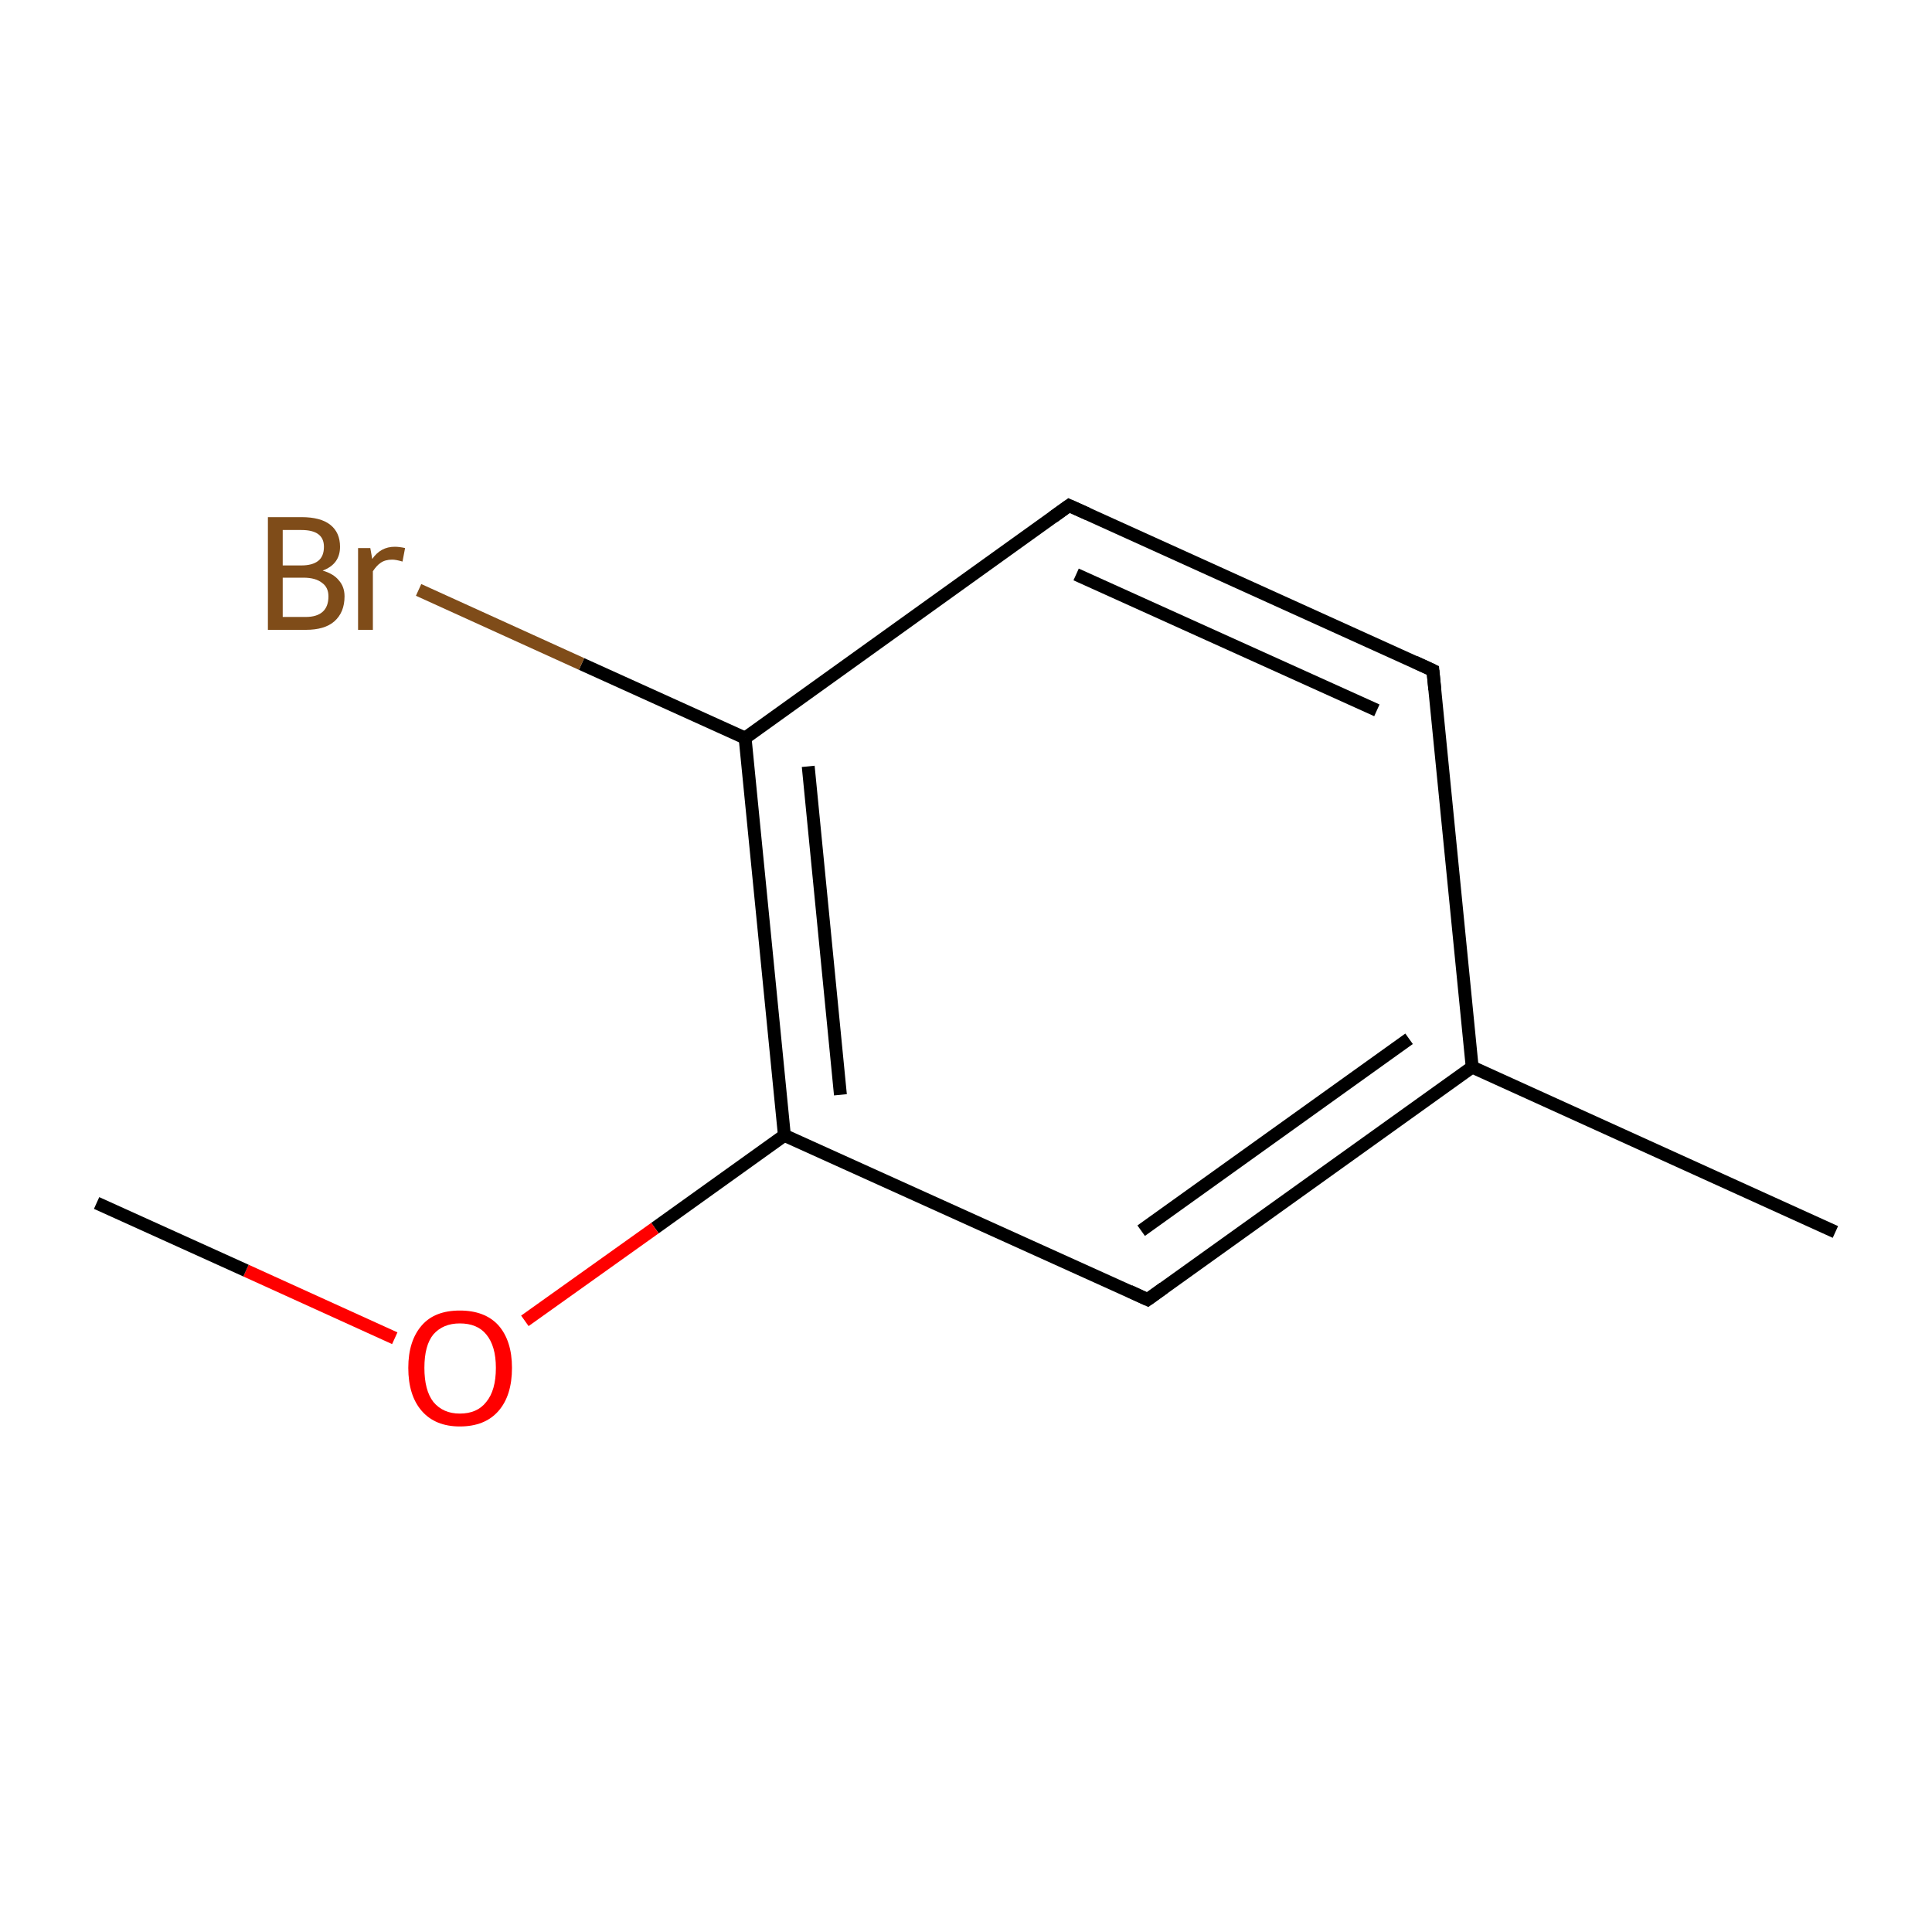 <?xml version='1.0' encoding='iso-8859-1'?>
<svg version='1.1' baseProfile='full'
              xmlns='http://www.w3.org/2000/svg'
                      xmlns:rdkit='http://www.rdkit.org/xml'
                      xmlns:xlink='http://www.w3.org/1999/xlink'
                  xml:space='preserve'
width='300px' height='300px' viewBox='0 0 300 300'>
<!-- END OF HEADER -->
<rect style='opacity:1.0;fill:#FFFFFF;stroke:none' width='300.0' height='300.0' x='0.0' y='0.0'> </rect>
<path class='bond-0 atom-0 atom-1' d='M 285.0,191.3 L 228.6,165.7' style='fill:none;fill-rule:evenodd;stroke:#000000;stroke-width:2.0px;stroke-linecap:butt;stroke-linejoin:miter;stroke-opacity:1' />
<path class='bond-1 atom-1 atom-2' d='M 228.6,165.7 L 178.2,201.8' style='fill:none;fill-rule:evenodd;stroke:#000000;stroke-width:2.0px;stroke-linecap:butt;stroke-linejoin:miter;stroke-opacity:1' />
<path class='bond-1 atom-1 atom-2' d='M 218.8,161.3 L 177.2,191.1' style='fill:none;fill-rule:evenodd;stroke:#000000;stroke-width:2.0px;stroke-linecap:butt;stroke-linejoin:miter;stroke-opacity:1' />
<path class='bond-2 atom-2 atom-3' d='M 178.2,201.8 L 121.8,176.3' style='fill:none;fill-rule:evenodd;stroke:#000000;stroke-width:2.0px;stroke-linecap:butt;stroke-linejoin:miter;stroke-opacity:1' />
<path class='bond-3 atom-3 atom-4' d='M 121.8,176.3 L 115.7,114.6' style='fill:none;fill-rule:evenodd;stroke:#000000;stroke-width:2.0px;stroke-linecap:butt;stroke-linejoin:miter;stroke-opacity:1' />
<path class='bond-3 atom-3 atom-4' d='M 130.5,170.0 L 125.5,119.0' style='fill:none;fill-rule:evenodd;stroke:#000000;stroke-width:2.0px;stroke-linecap:butt;stroke-linejoin:miter;stroke-opacity:1' />
<path class='bond-4 atom-4 atom-5' d='M 115.7,114.6 L 166.0,78.5' style='fill:none;fill-rule:evenodd;stroke:#000000;stroke-width:2.0px;stroke-linecap:butt;stroke-linejoin:miter;stroke-opacity:1' />
<path class='bond-5 atom-5 atom-6' d='M 166.0,78.5 L 222.5,104.1' style='fill:none;fill-rule:evenodd;stroke:#000000;stroke-width:2.0px;stroke-linecap:butt;stroke-linejoin:miter;stroke-opacity:1' />
<path class='bond-5 atom-5 atom-6' d='M 167.1,89.2 L 213.8,110.3' style='fill:none;fill-rule:evenodd;stroke:#000000;stroke-width:2.0px;stroke-linecap:butt;stroke-linejoin:miter;stroke-opacity:1' />
<path class='bond-6 atom-4 atom-7' d='M 115.7,114.6 L 90.3,103.1' style='fill:none;fill-rule:evenodd;stroke:#000000;stroke-width:2.0px;stroke-linecap:butt;stroke-linejoin:miter;stroke-opacity:1' />
<path class='bond-6 atom-4 atom-7' d='M 90.3,103.1 L 65.0,91.6' style='fill:none;fill-rule:evenodd;stroke:#7F4C19;stroke-width:2.0px;stroke-linecap:butt;stroke-linejoin:miter;stroke-opacity:1' />
<path class='bond-7 atom-3 atom-8' d='M 121.8,176.3 L 101.7,190.7' style='fill:none;fill-rule:evenodd;stroke:#000000;stroke-width:2.0px;stroke-linecap:butt;stroke-linejoin:miter;stroke-opacity:1' />
<path class='bond-7 atom-3 atom-8' d='M 101.7,190.7 L 81.5,205.1' style='fill:none;fill-rule:evenodd;stroke:#FF0000;stroke-width:2.0px;stroke-linecap:butt;stroke-linejoin:miter;stroke-opacity:1' />
<path class='bond-8 atom-8 atom-9' d='M 61.3,207.8 L 38.2,197.3' style='fill:none;fill-rule:evenodd;stroke:#FF0000;stroke-width:2.0px;stroke-linecap:butt;stroke-linejoin:miter;stroke-opacity:1' />
<path class='bond-8 atom-8 atom-9' d='M 38.2,197.3 L 15.0,186.8' style='fill:none;fill-rule:evenodd;stroke:#000000;stroke-width:2.0px;stroke-linecap:butt;stroke-linejoin:miter;stroke-opacity:1' />
<path class='bond-9 atom-6 atom-1' d='M 222.5,104.1 L 228.6,165.7' style='fill:none;fill-rule:evenodd;stroke:#000000;stroke-width:2.0px;stroke-linecap:butt;stroke-linejoin:miter;stroke-opacity:1' />
<path d='M 180.7,200.0 L 178.2,201.8 L 175.4,200.5' style='fill:none;stroke:#000000;stroke-width:2.0px;stroke-linecap:butt;stroke-linejoin:miter;stroke-miterlimit:10;stroke-opacity:1;' />
<path d='M 163.5,80.3 L 166.0,78.5 L 168.9,79.8' style='fill:none;stroke:#000000;stroke-width:2.0px;stroke-linecap:butt;stroke-linejoin:miter;stroke-miterlimit:10;stroke-opacity:1;' />
<path d='M 219.7,102.8 L 222.5,104.1 L 222.8,107.1' style='fill:none;stroke:#000000;stroke-width:2.0px;stroke-linecap:butt;stroke-linejoin:miter;stroke-miterlimit:10;stroke-opacity:1;' />
<path class='atom-7' d='M 50.1 88.6
Q 51.8 89.1, 52.6 90.1
Q 53.5 91.1, 53.5 92.6
Q 53.5 95.1, 51.9 96.5
Q 50.4 97.8, 47.5 97.8
L 41.6 97.8
L 41.6 80.3
L 46.8 80.3
Q 49.8 80.3, 51.3 81.5
Q 52.8 82.7, 52.8 84.9
Q 52.8 87.6, 50.1 88.6
M 43.9 82.3
L 43.9 87.8
L 46.8 87.8
Q 48.5 87.8, 49.4 87.1
Q 50.3 86.4, 50.3 84.9
Q 50.3 82.3, 46.8 82.3
L 43.9 82.3
M 47.5 95.8
Q 49.2 95.8, 50.1 95.0
Q 51.0 94.2, 51.0 92.6
Q 51.0 91.2, 50.0 90.5
Q 49.0 89.7, 47.1 89.7
L 43.9 89.7
L 43.9 95.8
L 47.5 95.8
' fill='#7F4C19'/>
<path class='atom-7' d='M 57.5 85.1
L 57.8 86.8
Q 59.1 84.9, 61.3 84.9
Q 62.0 84.9, 62.9 85.1
L 62.5 87.2
Q 61.5 86.9, 60.9 86.9
Q 59.8 86.9, 59.1 87.4
Q 58.5 87.8, 57.9 88.7
L 57.9 97.8
L 55.6 97.8
L 55.6 85.1
L 57.5 85.1
' fill='#7F4C19'/>
<path class='atom-8' d='M 63.4 212.4
Q 63.4 208.2, 65.5 205.8
Q 67.5 203.5, 71.4 203.5
Q 75.3 203.5, 77.4 205.8
Q 79.5 208.2, 79.5 212.4
Q 79.5 216.7, 77.4 219.1
Q 75.3 221.5, 71.4 221.5
Q 67.6 221.5, 65.5 219.1
Q 63.4 216.7, 63.4 212.4
M 71.4 219.5
Q 74.1 219.5, 75.5 217.7
Q 77.0 215.9, 77.0 212.4
Q 77.0 209.0, 75.5 207.2
Q 74.1 205.5, 71.4 205.5
Q 68.8 205.5, 67.3 207.2
Q 65.9 208.9, 65.9 212.4
Q 65.9 215.9, 67.3 217.7
Q 68.8 219.5, 71.4 219.5
' fill='#FF0000'/>
</svg>
